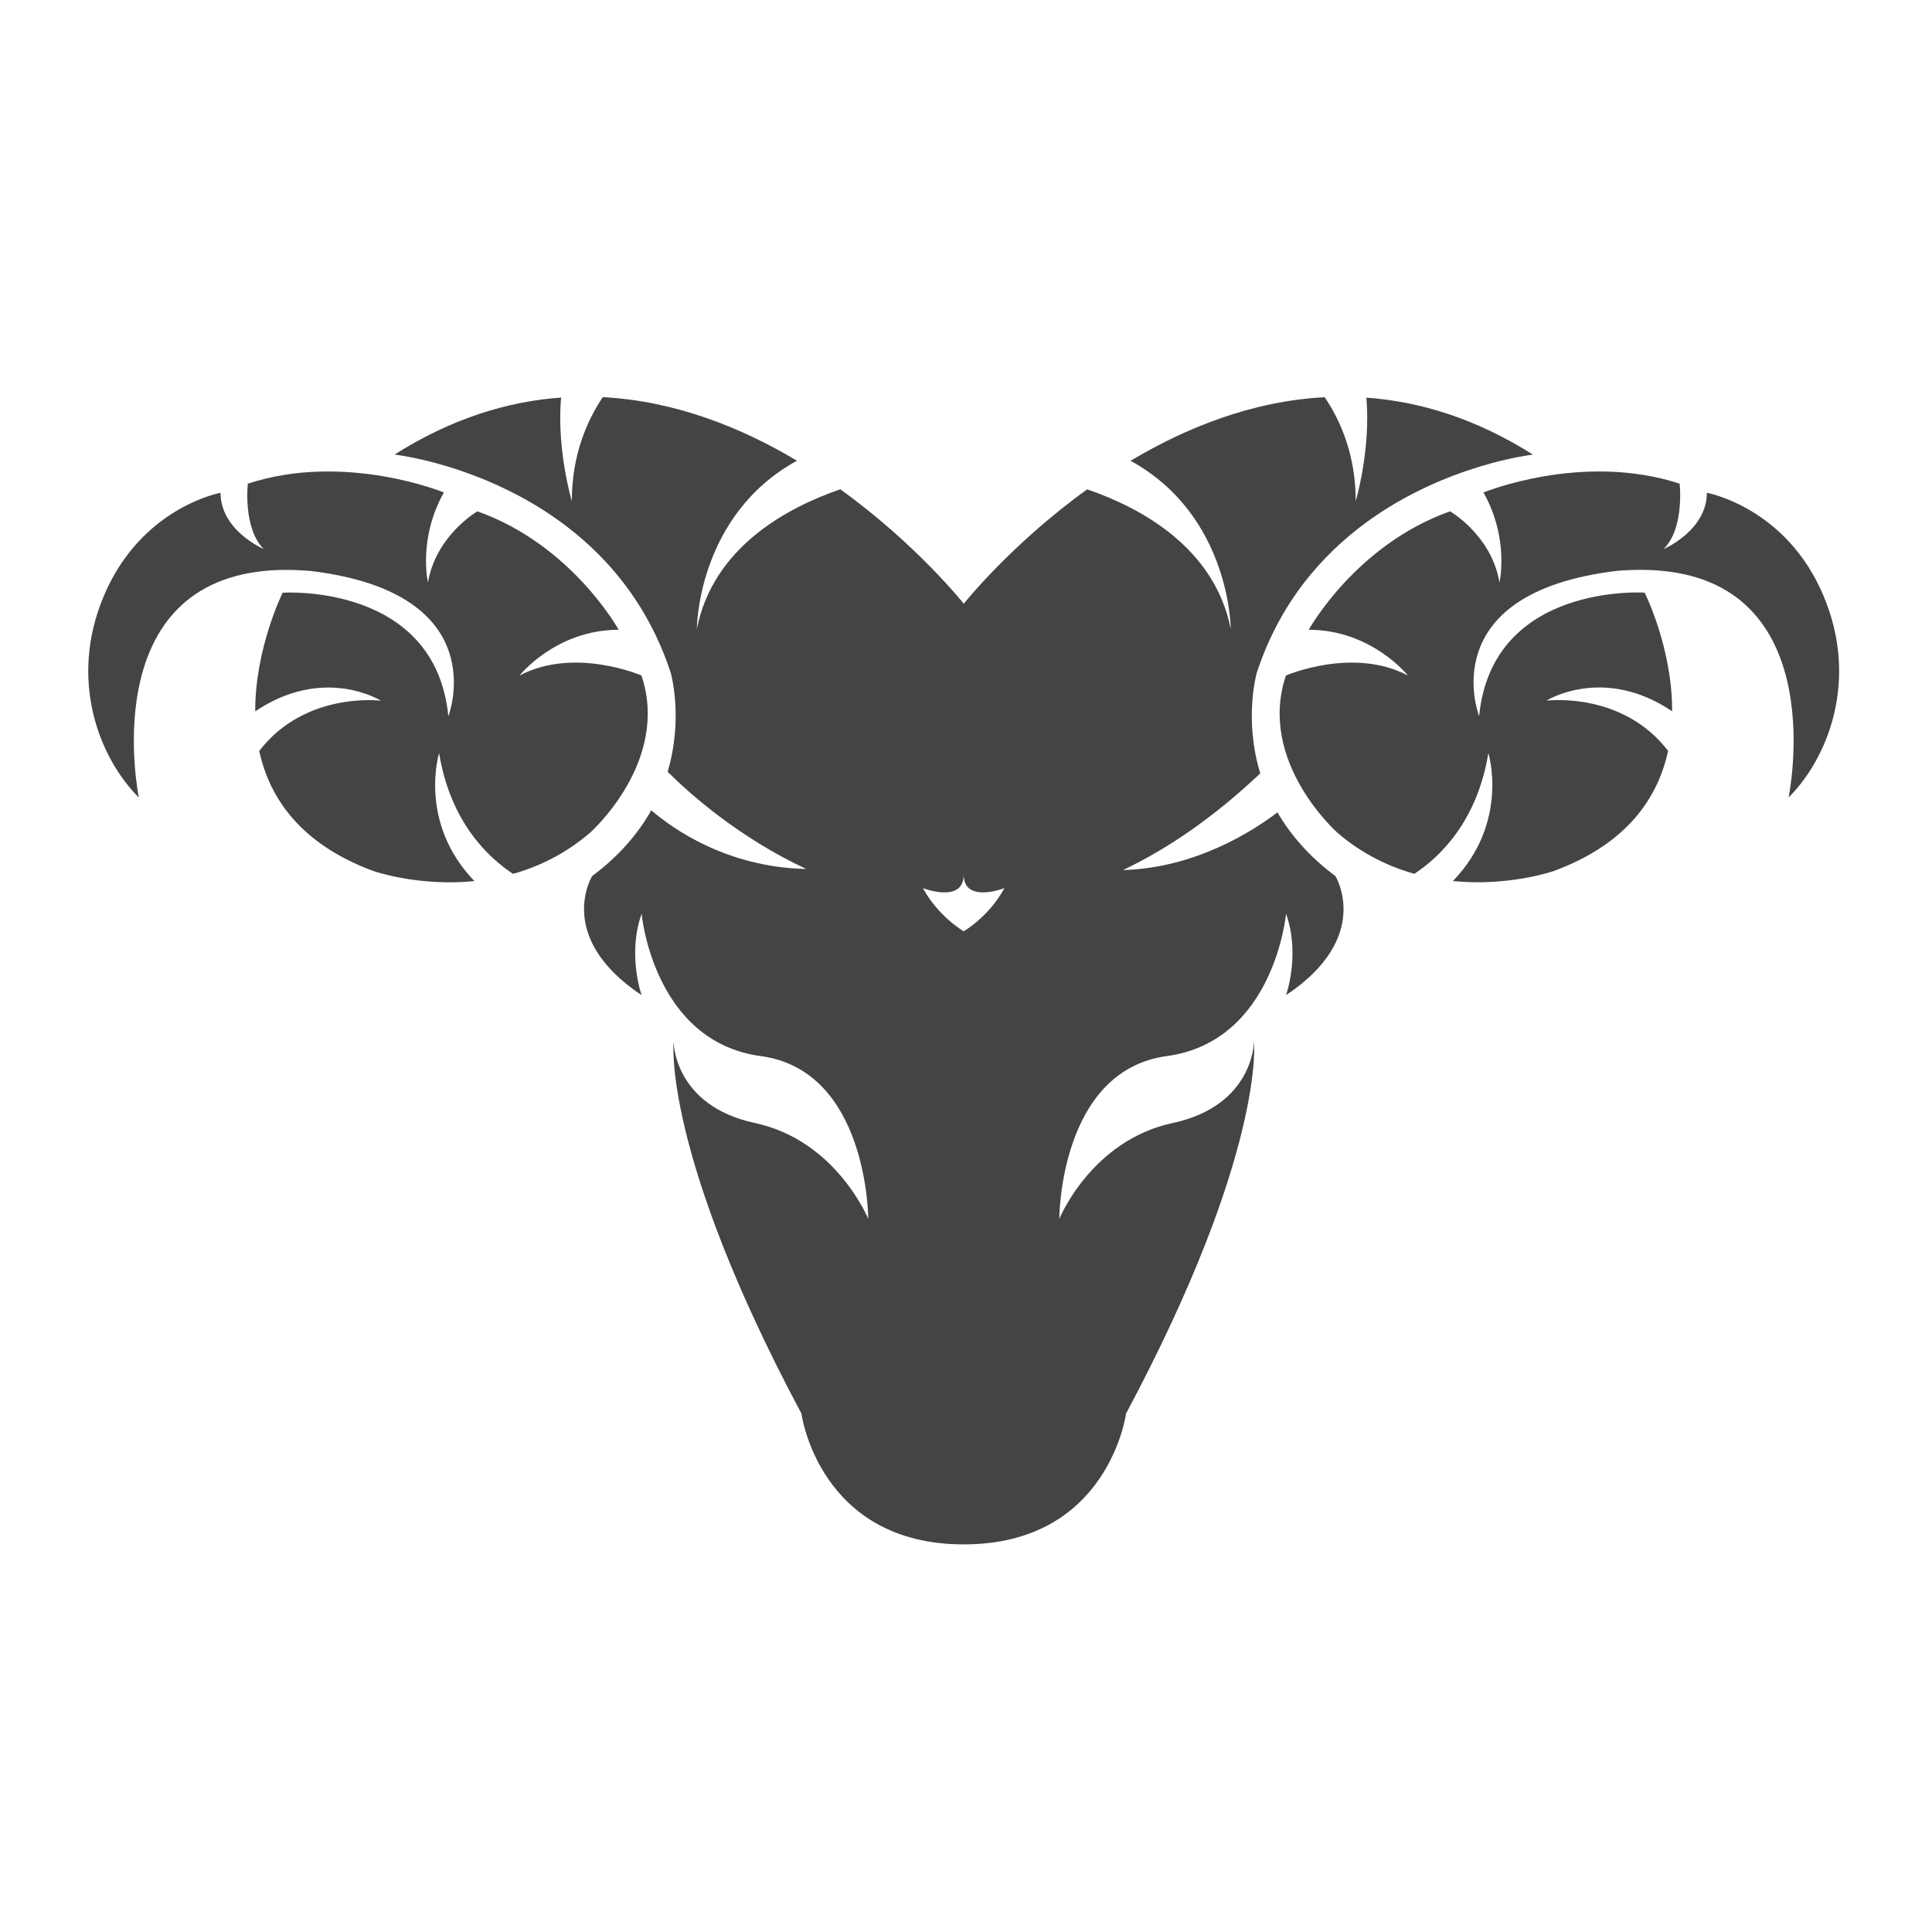 <?xml version="1.0" encoding="utf-8"?>
<!-- Generated by IcoMoon.io -->
<!DOCTYPE svg PUBLIC "-//W3C//DTD SVG 1.1//EN" "http://www.w3.org/Graphics/SVG/1.1/DTD/svg11.dtd">
<svg version="1.1" xmlns="http://www.w3.org/2000/svg" xmlns:xlink="http://www.w3.org/1999/xlink" width="32" height="32" viewBox="0 0 32 32">
<path fill="#444444" d="M30.202 9.865c-0.62-1.467-1.931-1.703-1.931-1.703 0 0.627-0.716 0.932-0.716 0.932 0.35-0.348 0.265-1.083 0.265-1.083-1.612-0.528-3.249 0.146-3.249 0.146 0.433 0.769 0.265 1.491 0.265 1.491-0.131-0.783-0.818-1.179-0.818-1.179-1.564 0.554-2.341 1.962-2.341 1.962 1.041 0 1.643 0.758 1.643 0.758-0.914-0.482-2.021 0-2.021 0-0.479 1.424 0.85 2.601 0.85 2.601 0.408 0.353 0.85 0.562 1.277 0.683 0.421-0.277 1.040-0.865 1.226-2 0 0 0.355 1.143-0.587 2.12 0.932 0.093 1.673-0.167 1.673-0.167 1.211-0.448 1.723-1.211 1.891-1.989-0.76-0.993-2.015-0.832-2.015-0.832s0.94-0.593 2.082 0.176c0.004-1.049-0.455-1.965-0.455-1.965s-2.526-0.168-2.742 2.046c0 0-0.795-2.038 2.285-2.407 0.272-0.022 0.518-0.022 0.743 0 2.82 0.264 2.098 3.754 2.098 3.754 0.649-0.65 1.171-1.942 0.576-3.345z"></path>
<path fill="#444444" d="M21.158 13.456c-0.411 0.312-1.359 0.921-2.558 0.955 0.734-0.348 1.497-0.867 2.274-1.602-0.278-0.909-0.057-1.669-0.057-1.669 0.381-1.159 1.079-1.95 1.816-2.49 1.316-0.961 2.757-1.12 2.757-1.12-0.947-0.6-1.876-0.88-2.758-0.944 0.074 0.87-0.177 1.715-0.177 1.715 0-0.758-0.247-1.327-0.514-1.722-1.201 0.063-2.299 0.506-3.215 1.053 1.657 0.91 1.659 2.786 1.659 2.786-0.269-1.352-1.493-2.009-2.378-2.313-1.267 0.913-2.044 1.895-2.044 1.895s-0.777-0.982-2.045-1.896c-0.884 0.304-2.108 0.962-2.376 2.313 0 0 0.001-1.876 1.658-2.786-0.917-0.548-2.014-0.99-3.216-1.053-0.265 0.395-0.513 0.964-0.513 1.722 0 0-0.253-0.845-0.178-1.715-0.882 0.063-1.81 0.344-2.758 0.944 0 0 3.513 0.386 4.573 3.61 0 0 0.217 0.745-0.050 1.644 0.358 0.356 1.169 1.083 2.295 1.61-1.321-0.028-2.222-0.675-2.566-0.972-0.21 0.373-0.521 0.748-0.979 1.089 0 0-0.625 1.010 0.819 1.973 0 0-0.24-0.674 0-1.348 0 0 0.192 2.117 1.973 2.357s1.781 2.697 1.781 2.697-0.529-1.3-1.876-1.588c-1.348-0.289-1.348-1.349-1.348-1.349s-0.194 1.829 2.117 6.161c0 0 0.288 2.167 2.689 2.167s2.688-2.167 2.688-2.167c2.311-4.332 2.119-6.161 2.119-6.161s0 1.060-1.348 1.349c-1.348 0.288-1.877 1.588-1.877 1.588s0-2.456 1.781-2.697c1.782-0.241 1.975-2.357 1.975-2.357 0.24 0.674 0 1.348 0 1.348 1.443-0.963 0.817-1.973 0.817-1.973-0.444-0.33-0.749-0.694-0.959-1.054zM15.962 15.425c0 0-0.415-0.237-0.676-0.715 0 0 0.676 0.264 0.676-0.225 0 0.488 0.675 0.225 0.675 0.225-0.261 0.478-0.675 0.715-0.675 0.715z"></path>
<path fill="#444444" d="M10.626 11.189c0 0-1.107-0.482-2.021 0 0 0 0.601-0.758 1.642-0.758 0 0-0.776-1.408-2.34-1.962 0 0-0.686 0.397-0.819 1.179 0 0-0.168-0.722 0.264-1.491 0 0-1.637-0.674-3.247-0.146 0 0-0.085 0.734 0.263 1.083 0 0-0.715-0.305-0.715-0.932 0 0-1.31 0.236-1.931 1.703-0.594 1.403-0.073 2.696 0.578 3.345 0 0-0.723-3.488 2.094-3.755 0.224-0.021 0.472-0.021 0.745 0.001 3.080 0.369 2.287 2.407 2.287 2.407-0.217-2.214-2.744-2.046-2.744-2.046s-0.457 0.916-0.455 1.965c1.142-0.769 2.083-0.176 2.083-0.176s-1.255-0.161-2.016 0.832c0.168 0.777 0.68 1.541 1.891 1.989 0 0 0.741 0.26 1.673 0.167-0.94-0.976-0.585-2.12-0.585-2.12 0.186 1.135 0.804 1.723 1.225 2 0.428-0.121 0.867-0.331 1.277-0.683 0 0 1.328-1.177 0.85-2.601z"></path>
</svg>
